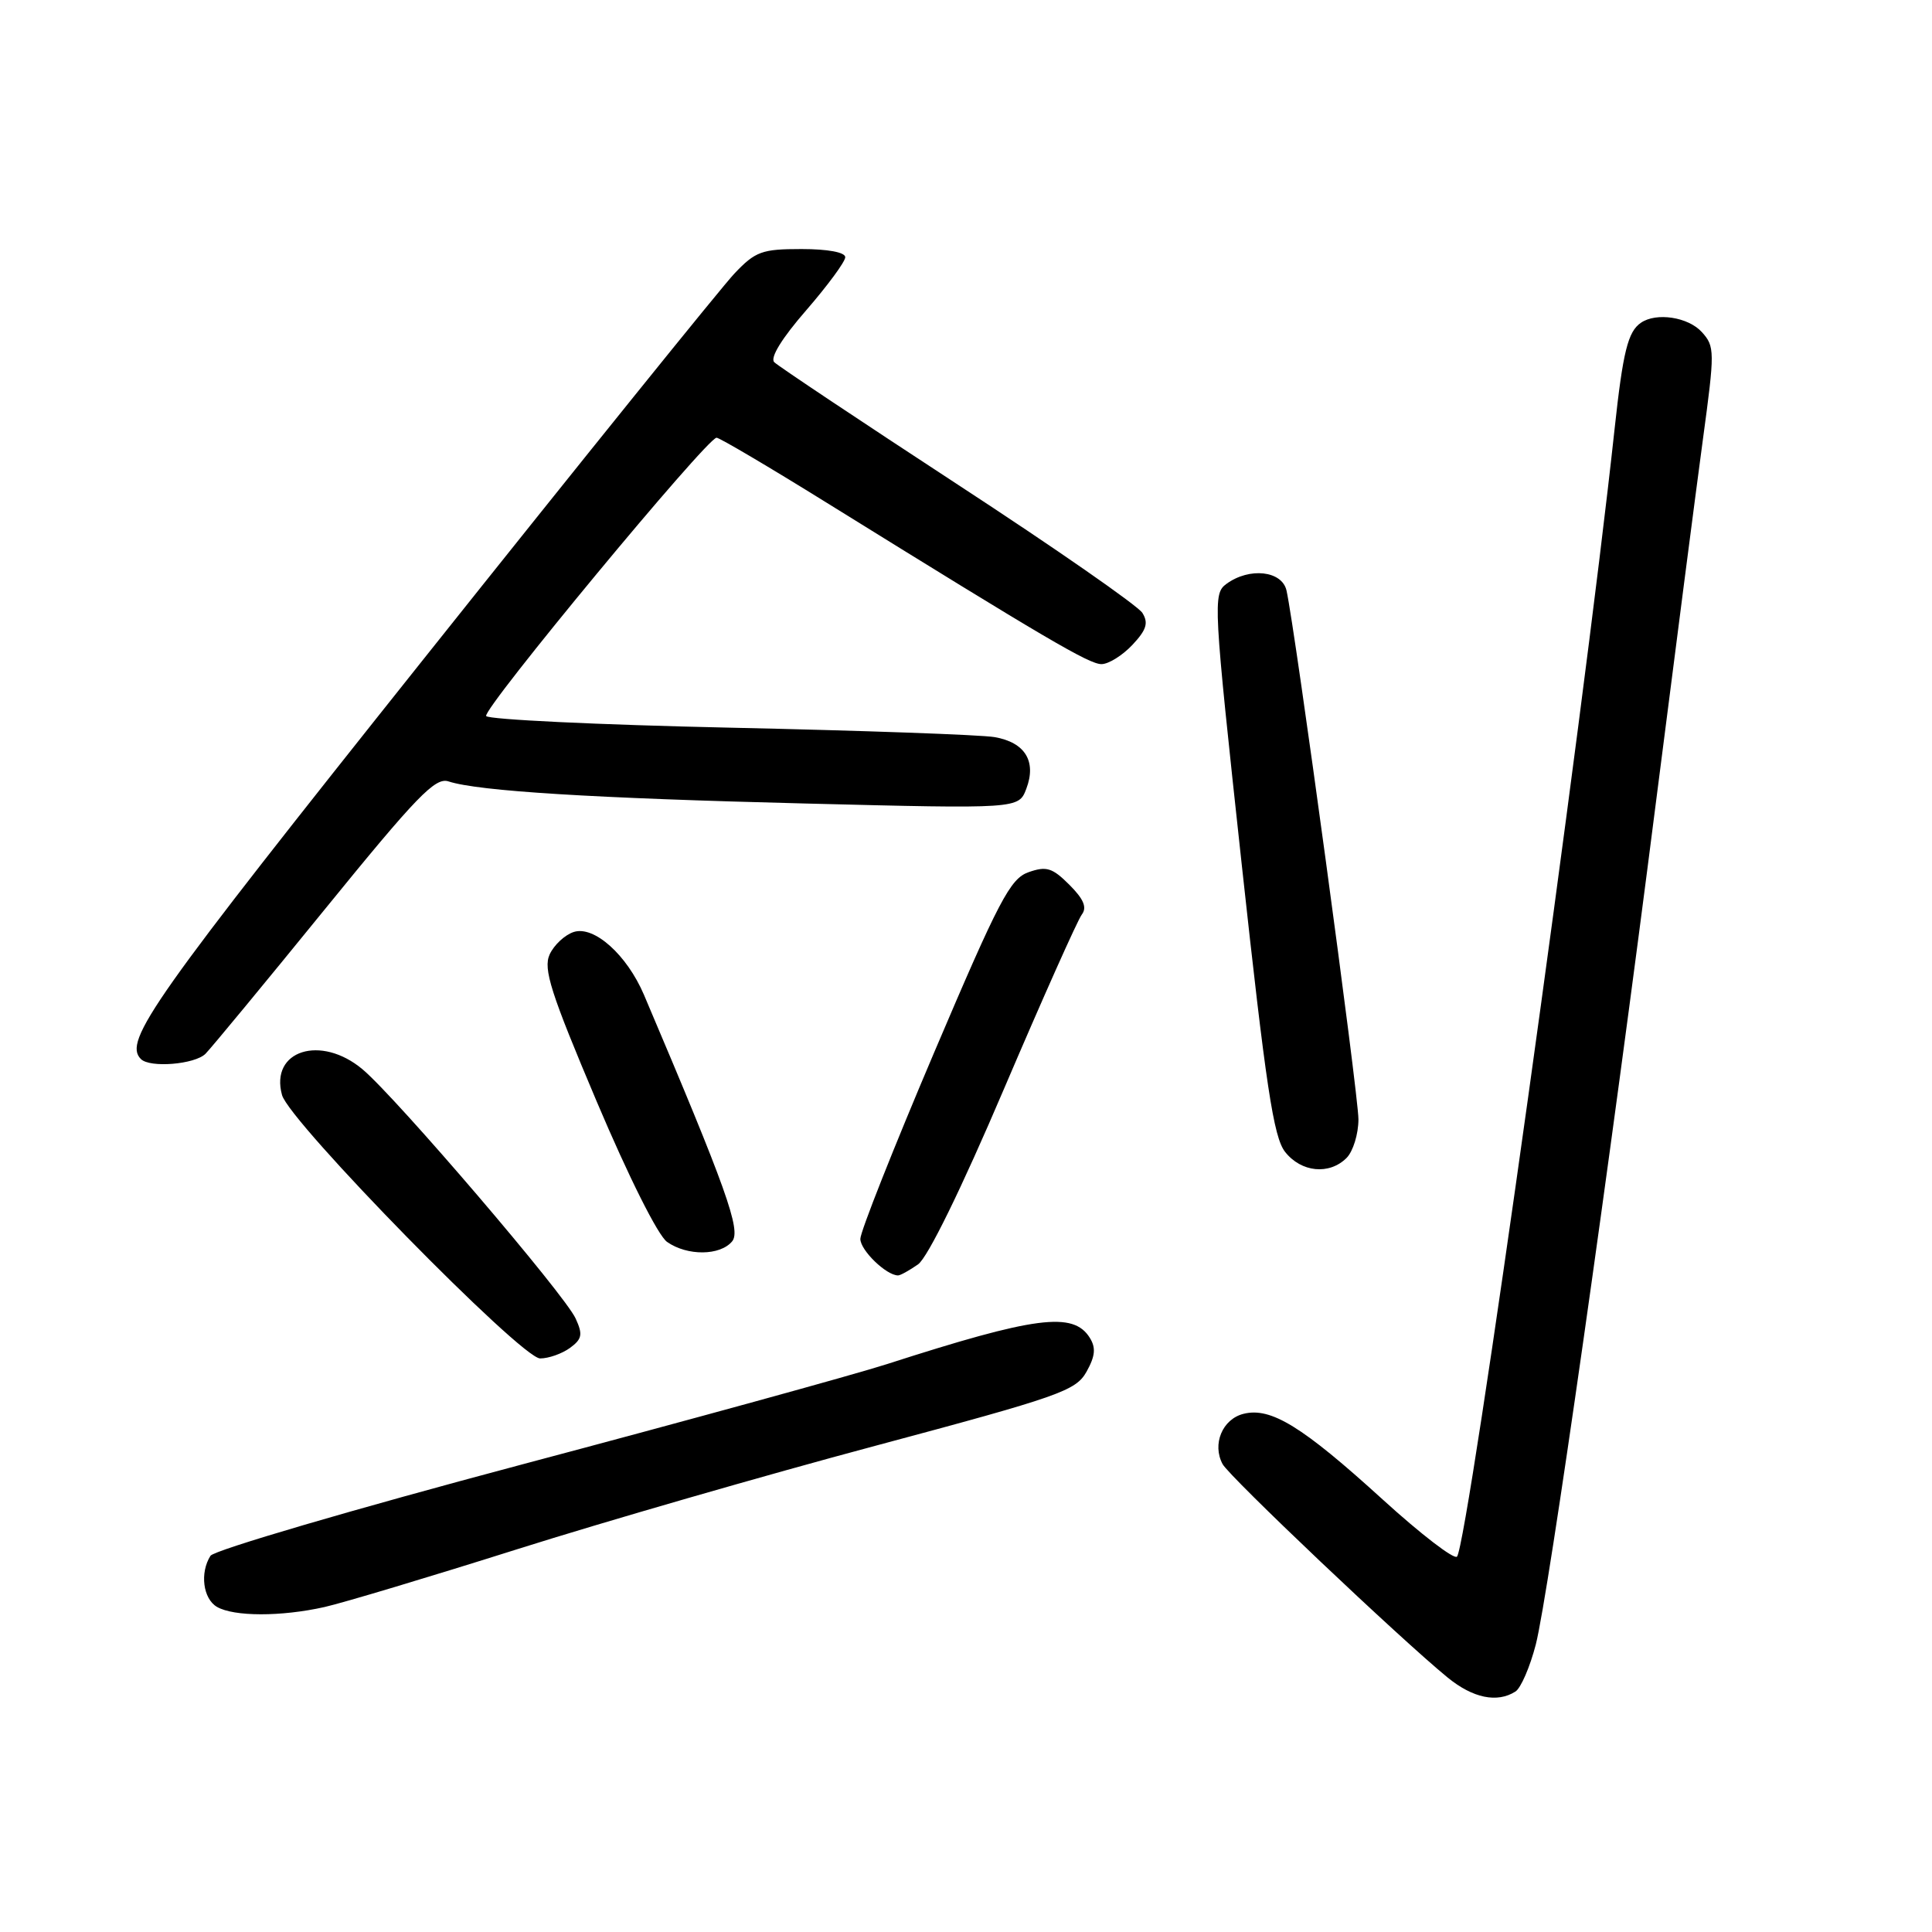 <?xml version="1.0" encoding="UTF-8" standalone="no"?>
<!DOCTYPE svg PUBLIC "-//W3C//DTD SVG 1.1//EN" "http://www.w3.org/Graphics/SVG/1.1/DTD/svg11.dtd" >
<svg xmlns="http://www.w3.org/2000/svg" xmlns:xlink="http://www.w3.org/1999/xlink" version="1.1" viewBox="0 0 256 256">
 <g >
 <path fill="currentColor"
d=" M 200.80 224.14 C 201.52 223.69 202.73 220.88 203.50 217.91 C 205.18 211.35 213.29 154.49 219.46 106.00 C 221.95 86.47 224.73 64.99 225.64 58.25 C 227.23 46.53 227.23 45.91 225.50 44.00 C 223.70 42.01 219.47 41.36 217.43 42.77 C 215.71 43.94 215.05 46.59 213.94 56.85 C 209.77 95.48 194.51 204.65 193.06 206.26 C 192.68 206.68 188.24 203.27 183.19 198.67 C 172.55 188.99 168.39 186.43 164.77 187.34 C 161.97 188.04 160.59 191.37 162.00 194.00 C 162.90 195.68 185.57 217.18 191.83 222.29 C 195.17 225.01 198.38 225.68 200.80 224.14 Z  M 43.00 212.94 C 45.48 212.38 56.95 208.94 68.50 205.29 C 80.05 201.64 101.41 195.47 115.97 191.58 C 140.44 185.03 142.55 184.29 143.97 181.76 C 145.13 179.68 145.23 178.59 144.40 177.26 C 142.21 173.76 137.22 174.41 117.50 180.76 C 113.10 182.17 91.33 188.16 69.12 194.06 C 46.91 199.97 28.36 205.41 27.89 206.15 C 26.46 208.40 26.90 211.84 28.75 212.92 C 30.99 214.22 37.25 214.23 43.00 212.94 Z  M 75.52 178.61 C 77.13 177.43 77.25 176.83 76.27 174.70 C 74.83 171.54 52.55 145.48 48.05 141.70 C 42.51 137.04 35.74 139.19 37.37 145.10 C 38.34 148.65 69.06 180.00 71.57 180.00 C 72.70 180.00 74.47 179.37 75.52 178.61 Z  M 121.64 167.54 C 122.92 166.65 127.37 157.56 133.03 144.29 C 138.15 132.30 142.79 121.91 143.34 121.19 C 144.06 120.25 143.61 119.15 141.70 117.24 C 139.44 114.98 138.65 114.74 136.29 115.57 C 133.86 116.42 132.38 119.25 123.77 139.48 C 118.40 152.11 114.00 163.21 114.00 164.16 C 114.00 165.67 117.44 169.00 119.00 169.00 C 119.31 169.00 120.49 168.34 121.64 167.54 Z  M 97.01 164.49 C 98.22 163.03 96.30 157.63 85.33 131.82 C 83.07 126.53 78.73 122.63 76.03 123.49 C 74.85 123.87 73.41 125.21 72.83 126.47 C 71.96 128.39 72.96 131.53 79.06 145.94 C 83.30 155.95 87.19 163.72 88.39 164.56 C 91.07 166.44 95.42 166.40 97.01 164.49 Z  M 178.43 153.43 C 179.29 152.56 180.00 150.26 180.00 148.31 C 180.00 145.02 171.60 83.27 170.47 78.25 C 169.88 75.62 165.56 75.14 162.52 77.36 C 160.70 78.69 160.76 79.77 164.53 114.50 C 167.74 143.97 168.75 150.68 170.28 152.63 C 172.42 155.35 176.14 155.72 178.43 153.43 Z  M 27.23 139.63 C 27.98 138.87 35.07 130.29 42.98 120.56 C 55.24 105.48 57.67 102.96 59.43 103.54 C 63.36 104.83 78.60 105.77 106.74 106.47 C 134.98 107.18 134.98 107.18 135.99 104.52 C 137.37 100.88 135.83 98.37 131.78 97.67 C 129.97 97.36 114.20 96.80 96.72 96.42 C 79.25 96.04 64.71 95.34 64.42 94.88 C 63.88 94.00 93.69 58.00 94.95 58.00 C 95.34 58.00 101.93 61.89 109.58 66.64 C 138.63 84.66 144.31 88.00 145.95 88.00 C 146.89 88.00 148.73 86.85 150.04 85.46 C 151.92 83.46 152.20 82.54 151.37 81.21 C 150.79 80.27 139.79 72.62 126.92 64.22 C 114.06 55.81 103.11 48.51 102.59 47.99 C 102.01 47.41 103.60 44.82 106.83 41.11 C 109.67 37.83 112.00 34.67 112.00 34.08 C 112.00 33.43 109.68 33.00 106.20 33.00 C 100.95 33.00 100.10 33.31 97.31 36.25 C 95.62 38.04 77.08 61.03 56.12 87.34 C 20.13 132.51 16.29 137.95 18.67 140.33 C 19.86 141.53 25.82 141.04 27.23 139.63 Z "/>
</g>
</svg>